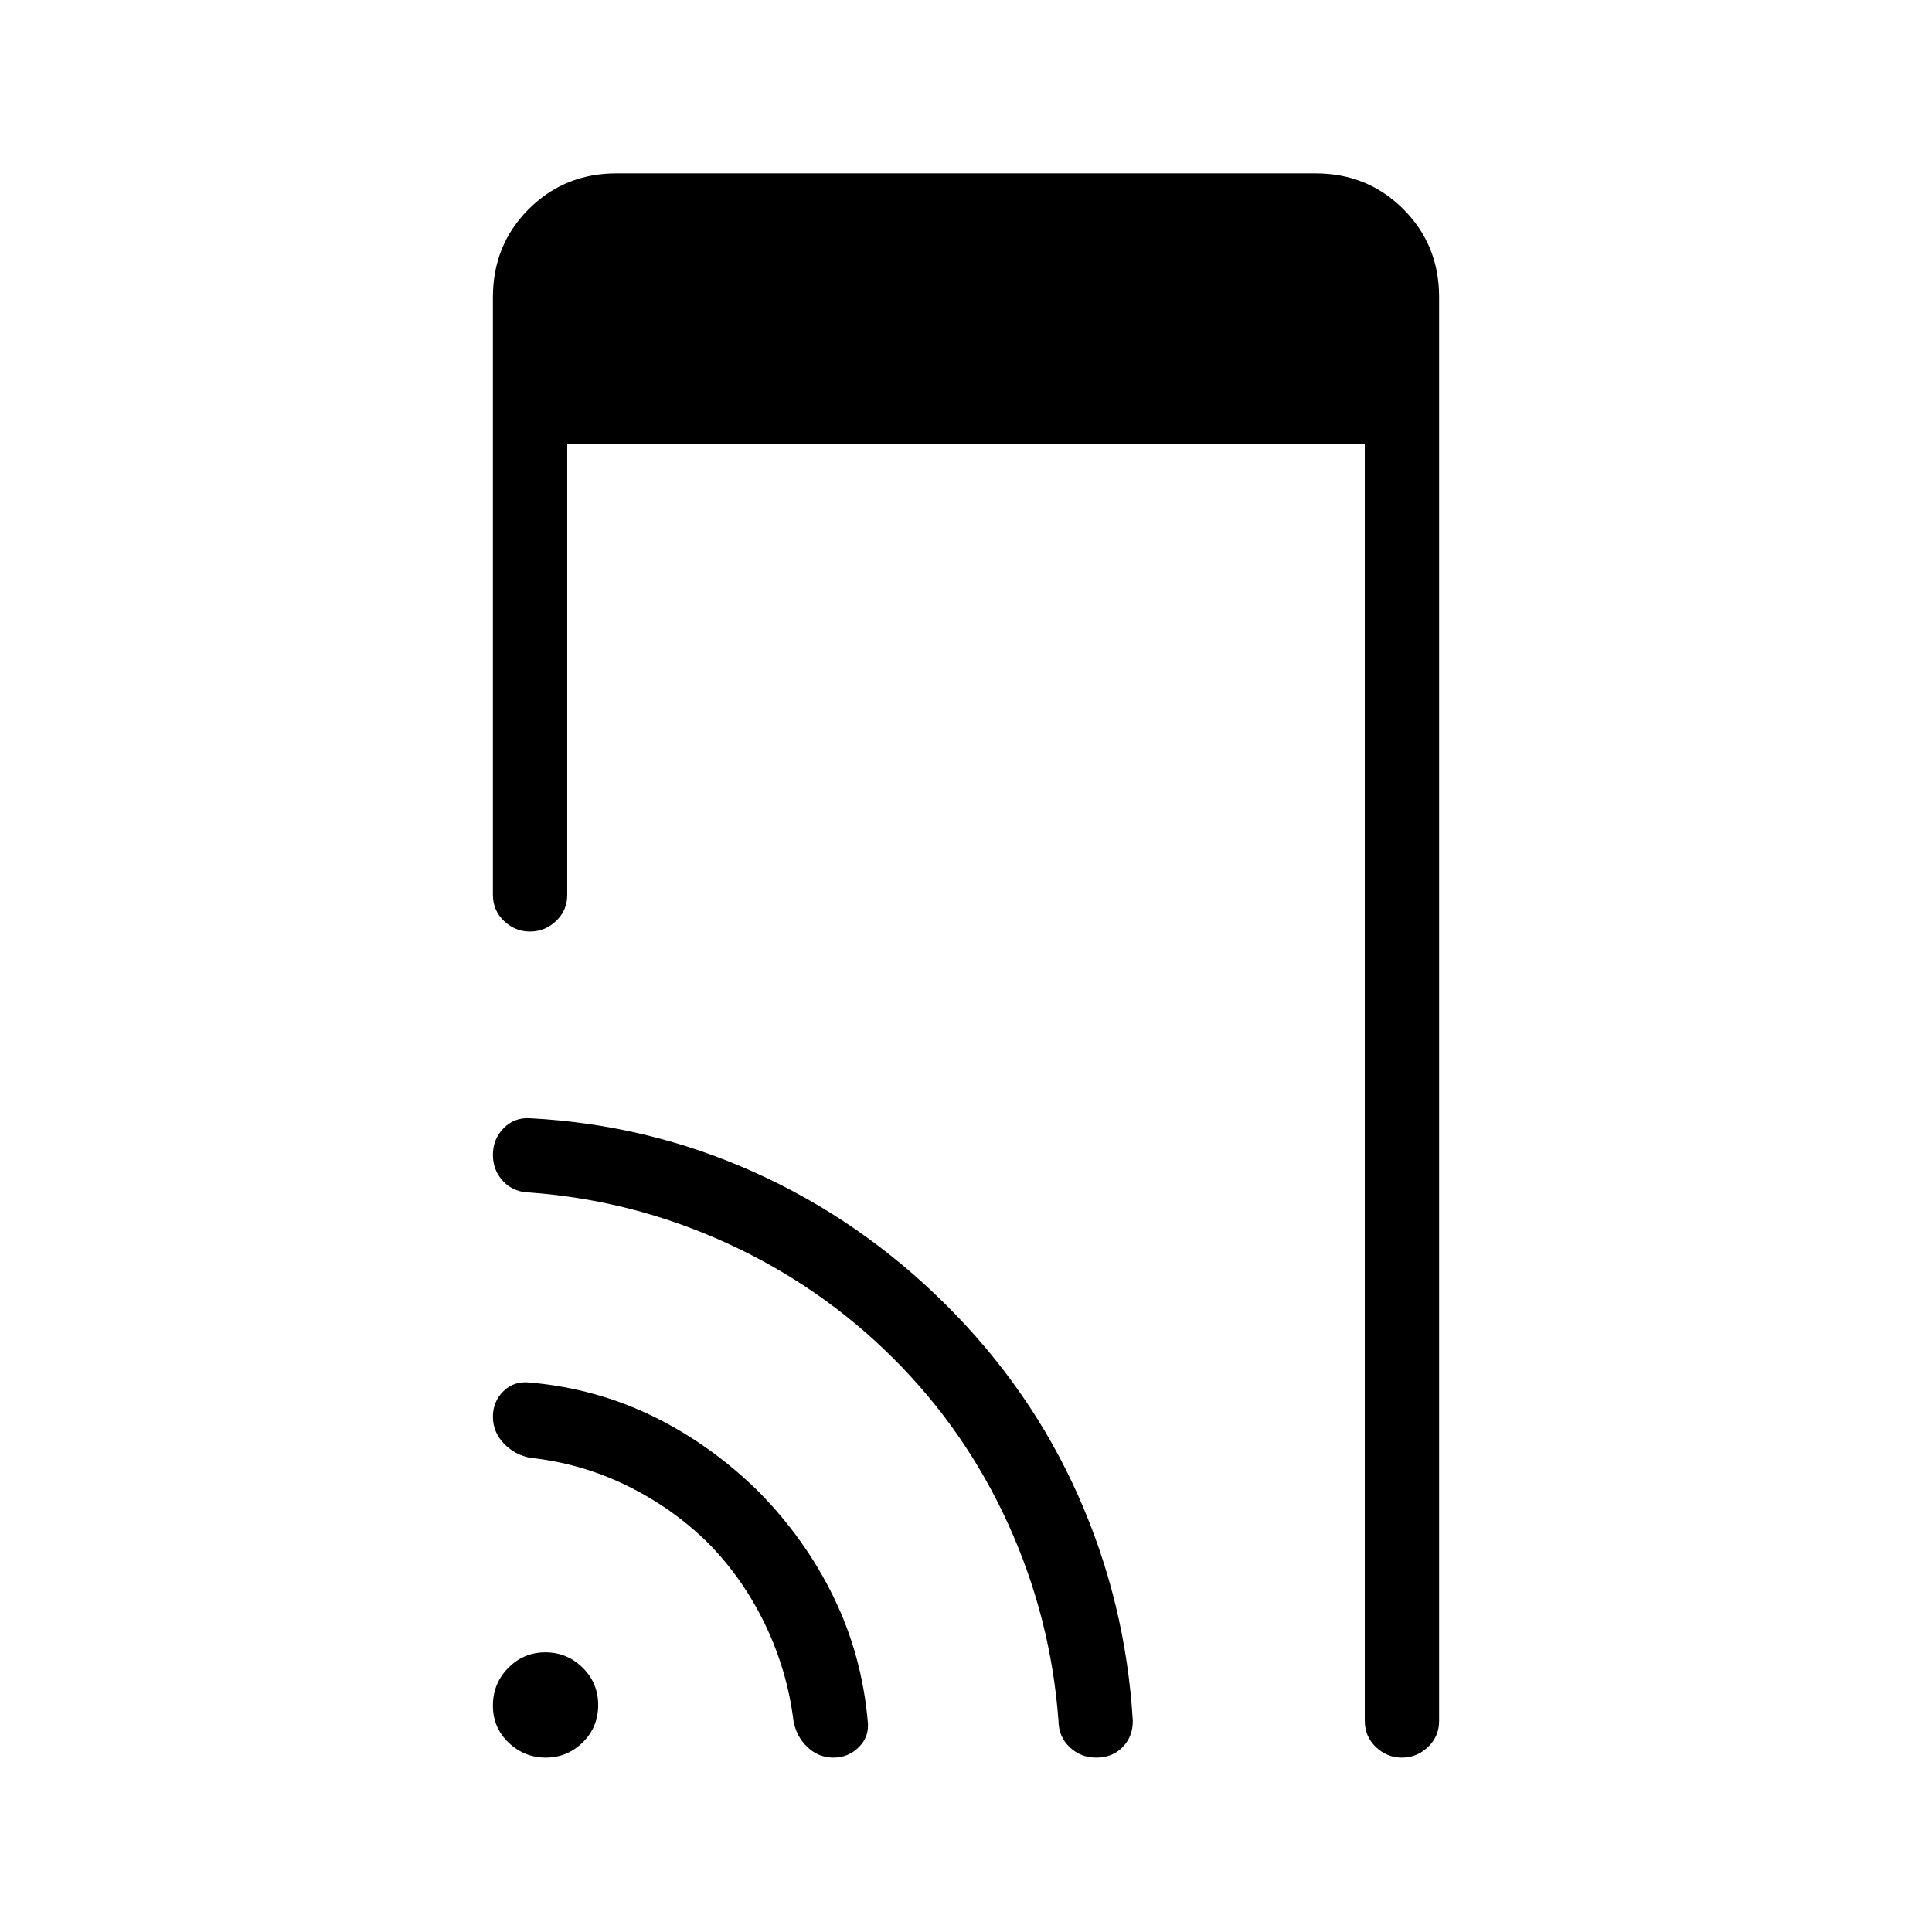 <svg xmlns="http://www.w3.org/2000/svg" height="24" viewBox="0 -960 960 960" width="24"><path d="M271.18-86.65q-10.63 0-18.44-7.43-7.82-7.43-7.82-18.43 0-10.99 7.63-18.72 7.62-7.73 18.42-7.73t18.53 7.62q7.73 7.62 7.73 18.62 0 10.99-7.71 18.53-7.7 7.54-18.34 7.54Zm10.67-652.62v223.89q0 7.76-5.54 13.01-5.53 5.25-12.95 5.25-7.42 0-12.93-5.25t-5.51-13.01v-296.93q0-26 17.77-43.77 17.77-17.77 43.6-17.77h347.42q25.83 0 43.6 17.77 17.77 17.77 17.77 43.61v707.55q0 7.77-5.54 13.02-5.53 5.25-12.95 5.25-7.42 0-12.93-5.25t-5.51-13.02v-634.35h-396.3Zm69.8 545.77q-17.8-17.42-40.4-28.42-22.61-11-47.67-13.7-7.81-1.42-13.23-7.12-5.43-5.7-5.43-13.29 0-7.59 5.29-12.76t13.37-4.21q32.65 2.92 61.17 16.9 28.52 13.98 52.21 37.29 23.31 23.69 37.29 52.46t16.9 61.43q.97 7.69-4.32 12.98-5.28 5.29-12.7 5.29-7.42 0-12.93-5.23-5.51-5.24-6.93-13.04-3.08-24.96-14.1-47.92t-28.52-40.66Zm92.04-91.73q-36.04-35.85-82.65-57.12-46.62-21.27-97.46-25.07-8.31-.08-13.48-5.53-5.18-5.45-5.18-13.23t5.29-13.2q5.29-5.43 13.1-4.97 58.65 3.04 111.59 26.87 52.95 23.83 95.18 65.86 42.23 42.04 65.75 94.99 23.52 52.94 27.05 111.59.08 7.81-4.98 13.1-5.06 5.29-13.22 5.29-7.65 0-13.15-5.18-5.49-5.17-5.57-13.09-3.81-51.23-25.02-97.85-21.21-46.61-57.25-82.46Z"/></svg>